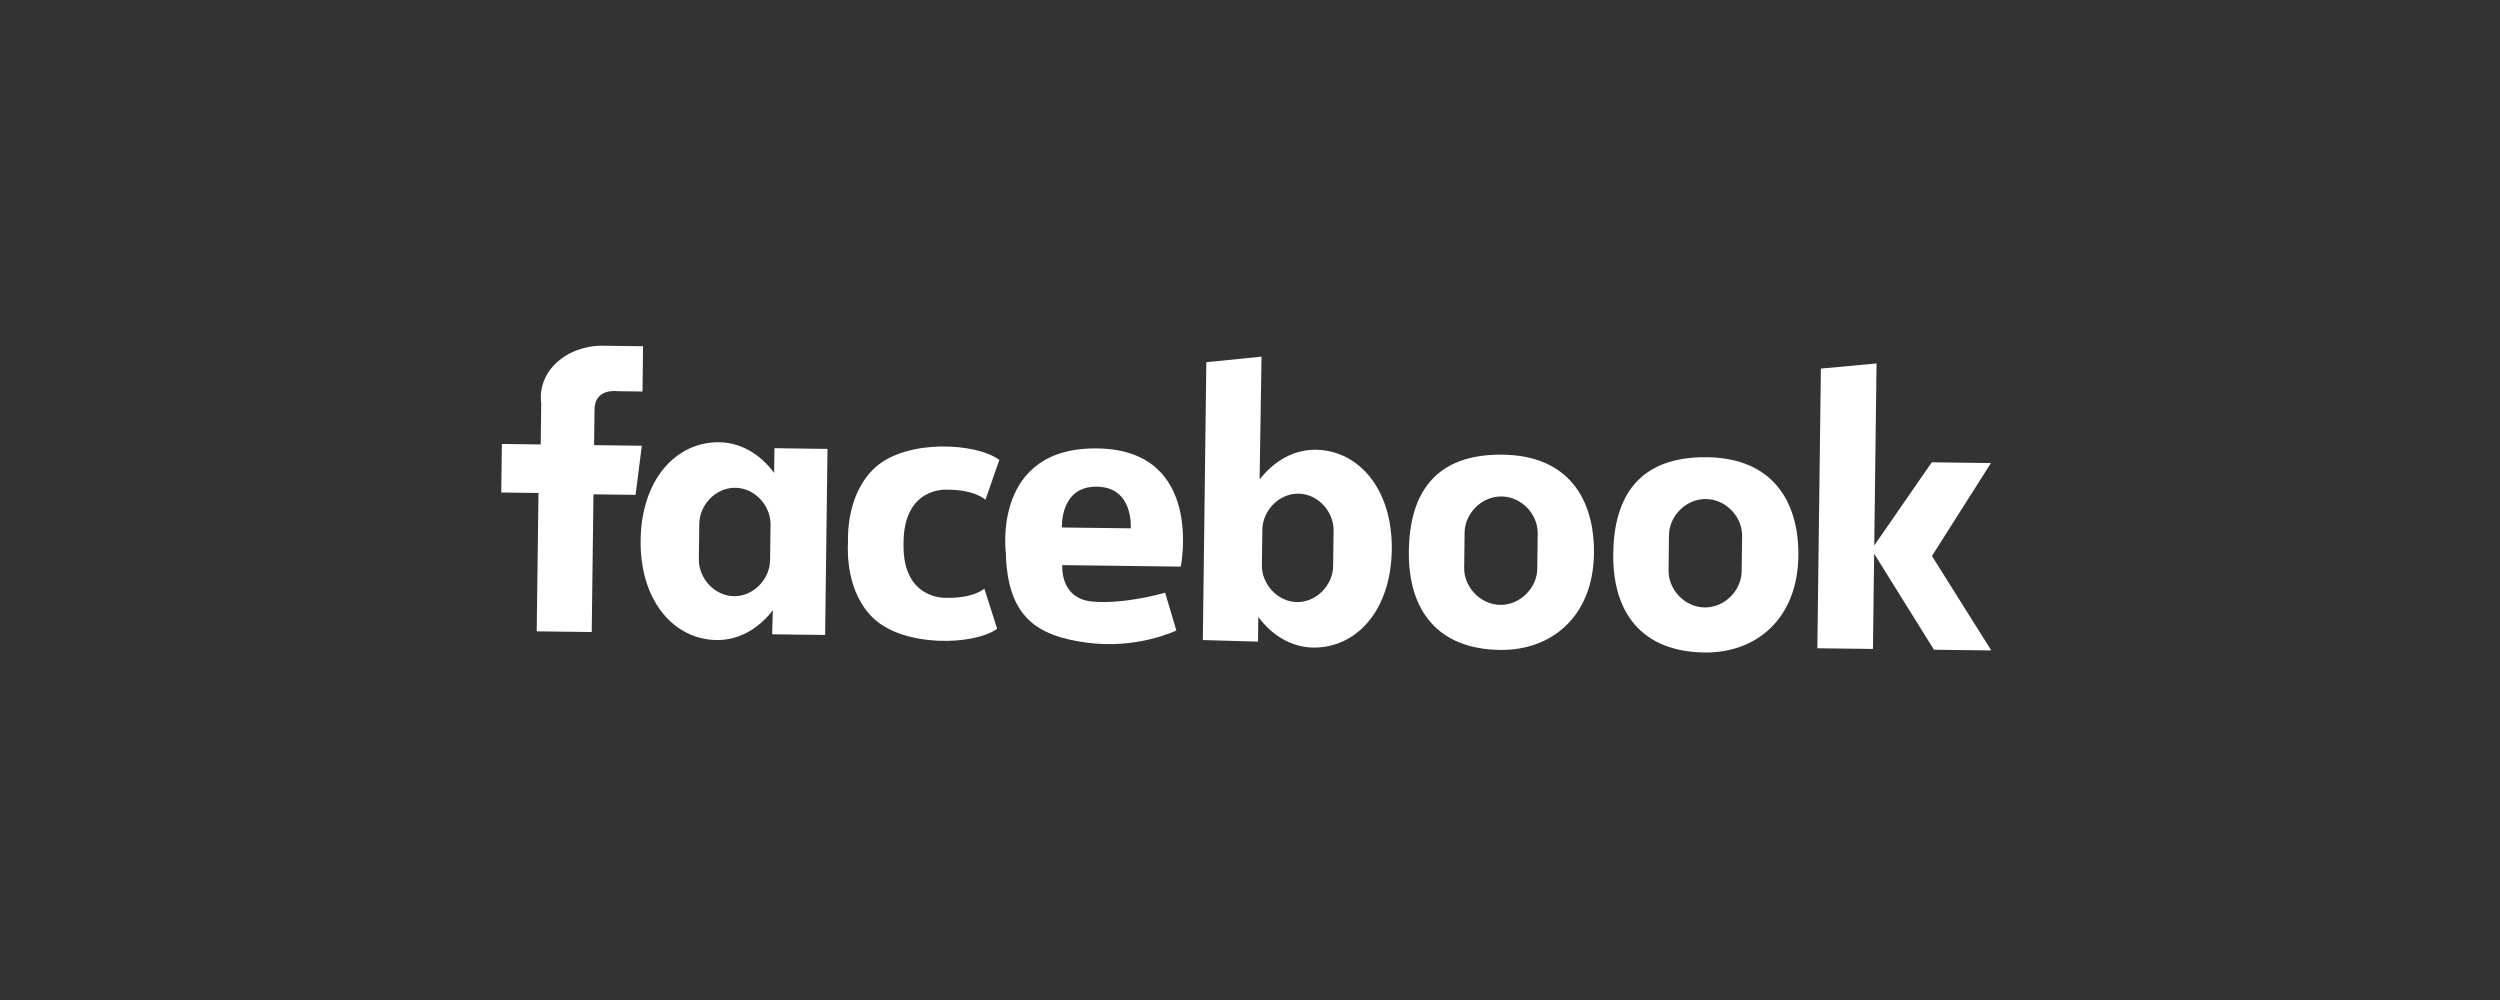 <?xml version="1.0" encoding="utf-8"?>
<!-- Generator: Adobe Illustrator 16.0.0, SVG Export Plug-In . SVG Version: 6.00 Build 0)  -->
<!DOCTYPE svg PUBLIC "-//W3C//DTD SVG 1.1//EN" "http://www.w3.org/Graphics/SVG/1.1/DTD/svg11.dtd">
<svg version="1.1" id="Layer_1" xmlns="http://www.w3.org/2000/svg" xmlns:xlink="http://www.w3.org/1999/xlink" x="0px" y="0px"
	 width="200px" height="80px" viewBox="0 0 200 80" enable-background="new 0 0 200 80" xml:space="preserve">
<rect x="0" y="0" width="200" height="80" fill="#333333" stroke="none"/>
<g>
	<path fill="#FFFFFF" d="M51.445,27.699L51.4,31.321l-2.006-0.025c0,0-1.812-0.278-1.832,1.464l-0.036,2.851l3.819,0.049
		l-0.501,3.929l-3.368-0.043l-0.138,11.016l-4.401-0.055l0.141-11.068L40.101,39.4l0.049-3.883l3.107,0.039l0.042-3.299
		c0,0-0.366-1.818,1.271-3.287c1.636-1.468,3.769-1.311,3.769-1.311L51.445,27.699z"/>
	<path fill="#FFFFFF" d="M61.955,35.856l-0.023,1.976c-1.104-1.492-2.662-2.431-4.398-2.452c-3.416-0.042-6.221,2.933-6.283,7.835
		c-0.061,4.87,2.669,7.946,6.084,7.989c1.753,0.022,3.348-0.896,4.49-2.382l-0.053,1.921l4.239,0.054l0.188-14.885L61.955,35.856z
		 M61.607,44.817c-0.019,1.5-1.313,2.897-2.887,2.878c-1.576-0.021-2.832-1.449-2.813-2.951l0.036-2.846
		c0.019-1.501,1.312-2.898,2.887-2.876c1.574,0.021,2.832,1.446,2.814,2.946L61.607,44.817z"/>
	<path fill="#FFFFFF" d="M100.639,51.33l0.025-1.977c1.104,1.492,2.661,2.431,4.398,2.452c3.415,0.043,6.22-2.932,6.28-7.835
		c0.062-4.867-2.666-7.947-6.081-7.99c-1.755-0.022-3.347,0.895-4.493,2.383l0.155-9.831l-4.416,0.442l-0.28,22.23L100.639,51.33z
		 M100.988,42.369c0.018-1.503,1.312-2.896,2.887-2.876c1.575,0.021,2.831,1.446,2.812,2.946l-0.036,2.849
		c-0.019,1.5-1.311,2.897-2.885,2.878c-1.575-0.021-2.835-1.447-2.816-2.951L100.988,42.369z"/>
	<path fill="#FFFFFF" d="M75.628,47.824c0,0-3.401,0.15-3.347-4.25l0.004-0.24c0.056-4.4,3.452-4.162,3.452-4.162
		c2.297-0.004,3.099,0.814,3.099,0.814l1.106-3.19c-1.827-1.383-7.389-1.681-9.909,0.587c-2.183,1.961-2.223,5.184-2.193,6.014
		c-0.051,0.832-0.091,4.055,2.041,6.071c2.463,2.329,8.03,2.171,9.891,0.835l-1.024-3.216
		C78.747,47.087,77.925,47.885,75.628,47.824"/>
	<path fill="#FFFFFF" d="M94.462,45.329c0,0,1.9-9.298-6.612-9.454c-8.509-0.16-7.385,8.34-7.385,8.34
		c0.129,5.148,2.472,6.666,6.51,7.201c4.041,0.537,7.134-0.977,7.134-0.977l-0.9-3.023c0,0-3.28,0.963-5.866,0.704
		c-2.586-0.261-2.36-2.911-2.36-2.911L94.462,45.329z M84.956,42.198c0,0-0.186-3.302,2.793-3.265
		c2.977,0.038,2.709,3.334,2.709,3.334L84.956,42.198z"/>
	<path fill="#FFFFFF" d="M120.209,36.373c-5.541-0.068-7.445,3.25-7.502,7.721c-0.059,4.736,2.305,7.838,7.306,7.9
		c4.091,0.051,7.439-2.656,7.503-7.714C127.569,39.962,125.499,36.439,120.209,36.373 M122.981,45.514
		c-0.019,1.5-1.347,2.895-2.961,2.875c-1.613-0.021-2.905-1.449-2.887-2.949l0.036-2.849c0.02-1.501,1.347-2.896,2.961-2.875
		c1.613,0.019,2.904,1.447,2.887,2.948L122.981,45.514z"/>
	<path fill="#FFFFFF" d="M136.562,36.578c-5.539-0.068-7.448,3.25-7.504,7.72c-0.06,4.738,2.305,7.841,7.308,7.902
		c4.089,0.051,7.438-2.655,7.503-7.715C143.924,40.168,141.854,36.645,136.562,36.578 M139.332,45.717
		c-0.019,1.501-1.344,2.897-2.96,2.879c-1.614-0.022-2.907-1.45-2.888-2.951l0.035-2.848c0.019-1.5,1.347-2.896,2.962-2.875
		c1.617,0.02,2.907,1.447,2.889,2.947L139.332,45.717z"/>
	<polygon fill="#FFFFFF" points="159.303,52.035 154.556,44.48 159.275,37.045 154.543,36.984 149.94,43.635 150.124,29.076 
		145.67,29.486 145.389,51.861 149.836,51.916 149.932,44.293 154.716,51.979 	"/>
</g>
</svg>
